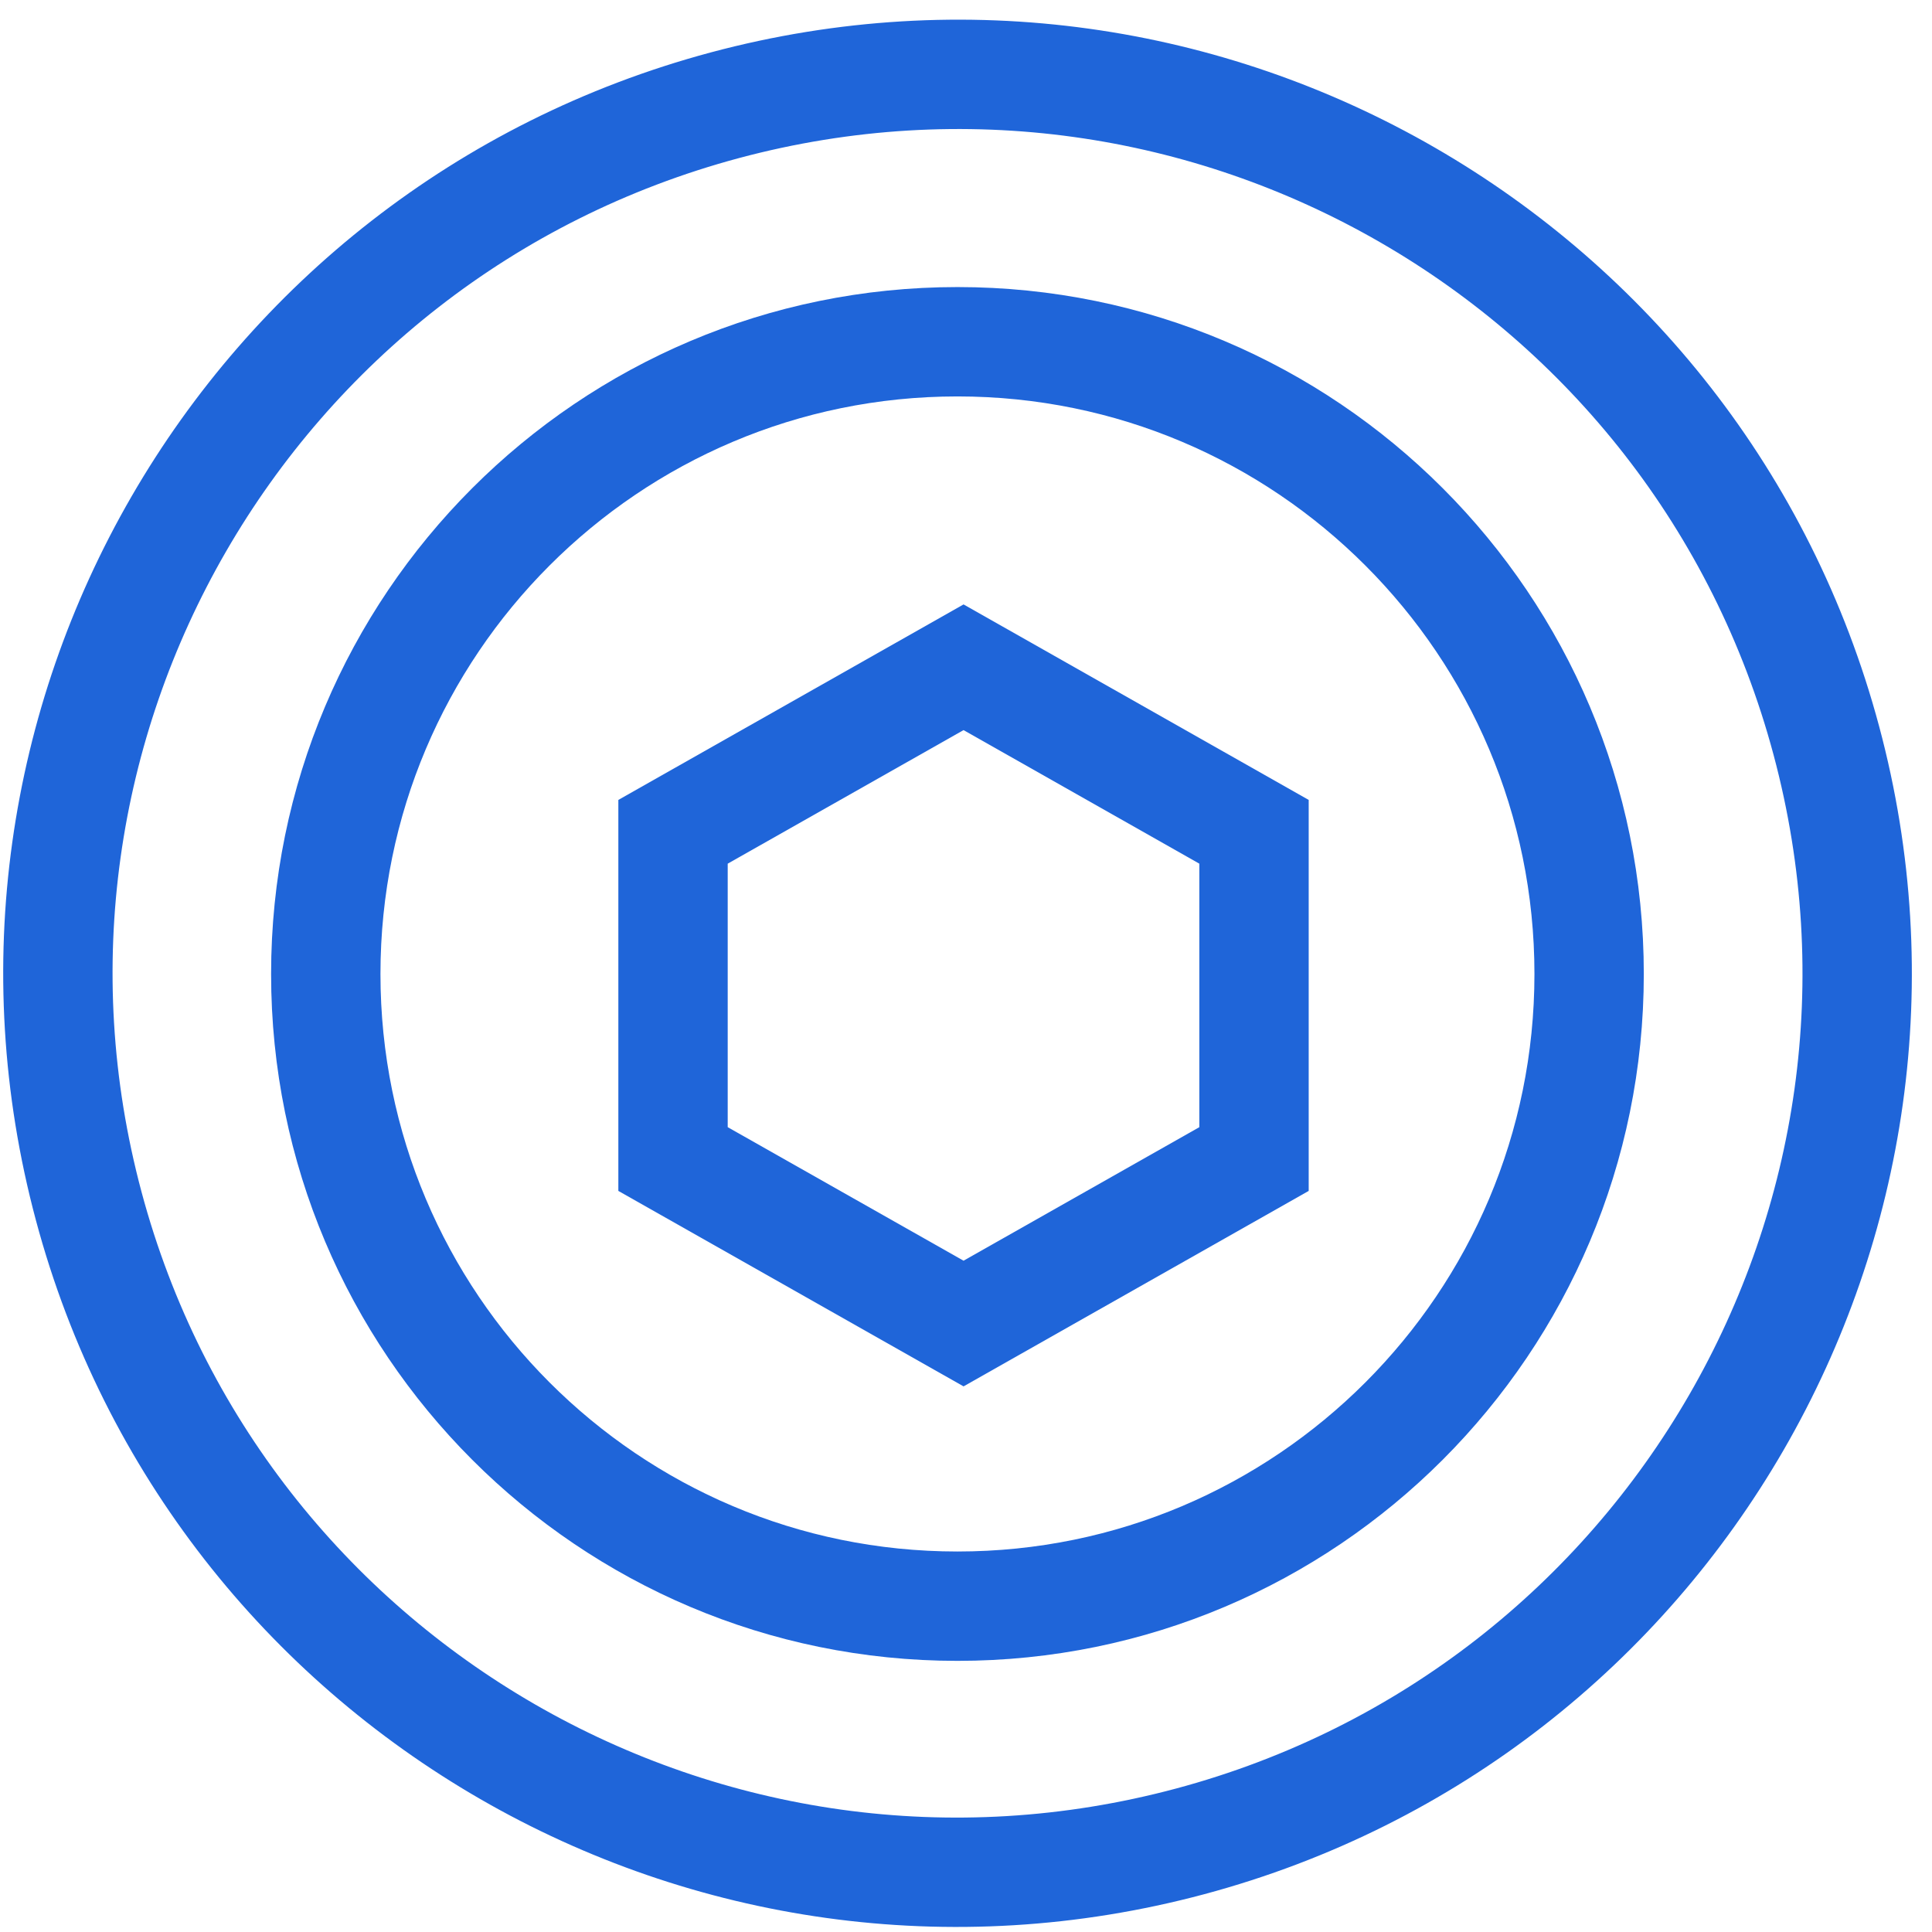 <svg xmlns="http://www.w3.org/2000/svg" width="53" height="53" viewBox="0 0 53 53"><defs><clipPath id="wlcca"><path fill="#fff" d="M26.433 16.581l9.468 5.363V32.67l-9.468 5.362-9.47-5.362V21.944z"/></clipPath><clipPath id="wlccb"><path fill="#fff" d="M26.266 7.875c10.398 0 18.828 8.437 18.828 18.844 0 10.407-8.43 18.843-18.828 18.843-10.399 0-18.829-8.436-18.829-18.843s8.43-18.844 18.829-18.844z"/></clipPath><clipPath id="wlccc"><path fill="#fff" d="M.985 33.475C-2.754 19.523 5.535 5.18 19.498 1.438c13.964-3.74 28.314 4.536 32.052 18.488C55.29 33.878 47 48.222 33.036 51.963 19.073 55.703 4.723 47.427.985 33.475z"/></clipPath></defs><g><g><g><path fill="none" stroke="#1f65d9" stroke-miterlimit="50" stroke-width="6" d="M26.433 16.581v0l9.468 5.363V32.67l-9.468 5.362v0l-9.47-5.362v0-10.726 0z" clip-path="url(&quot;#wlcca&quot;)"/></g><g><path fill="none" stroke="#1f65d9" stroke-miterlimit="50" stroke-width="6" d="M26.266 7.875c10.398 0 18.828 8.437 18.828 18.844 0 10.407-8.43 18.843-18.828 18.843-10.399 0-18.829-8.436-18.829-18.843s8.43-18.844 18.829-18.844z" clip-path="url(&quot;#wlccb&quot;)"/></g><g><path fill="none" stroke="#1f65d9" stroke-miterlimit="50" stroke-width="6" d="M.985 33.475C-2.754 19.523 5.535 5.18 19.498 1.438c13.964-3.74 28.314 4.536 32.052 18.488C55.29 33.878 47 48.222 33.036 51.963 19.073 55.703 4.723 47.427.985 33.475z" clip-path="url(&quot;#wlccc&quot;)"/></g></g></g></svg>